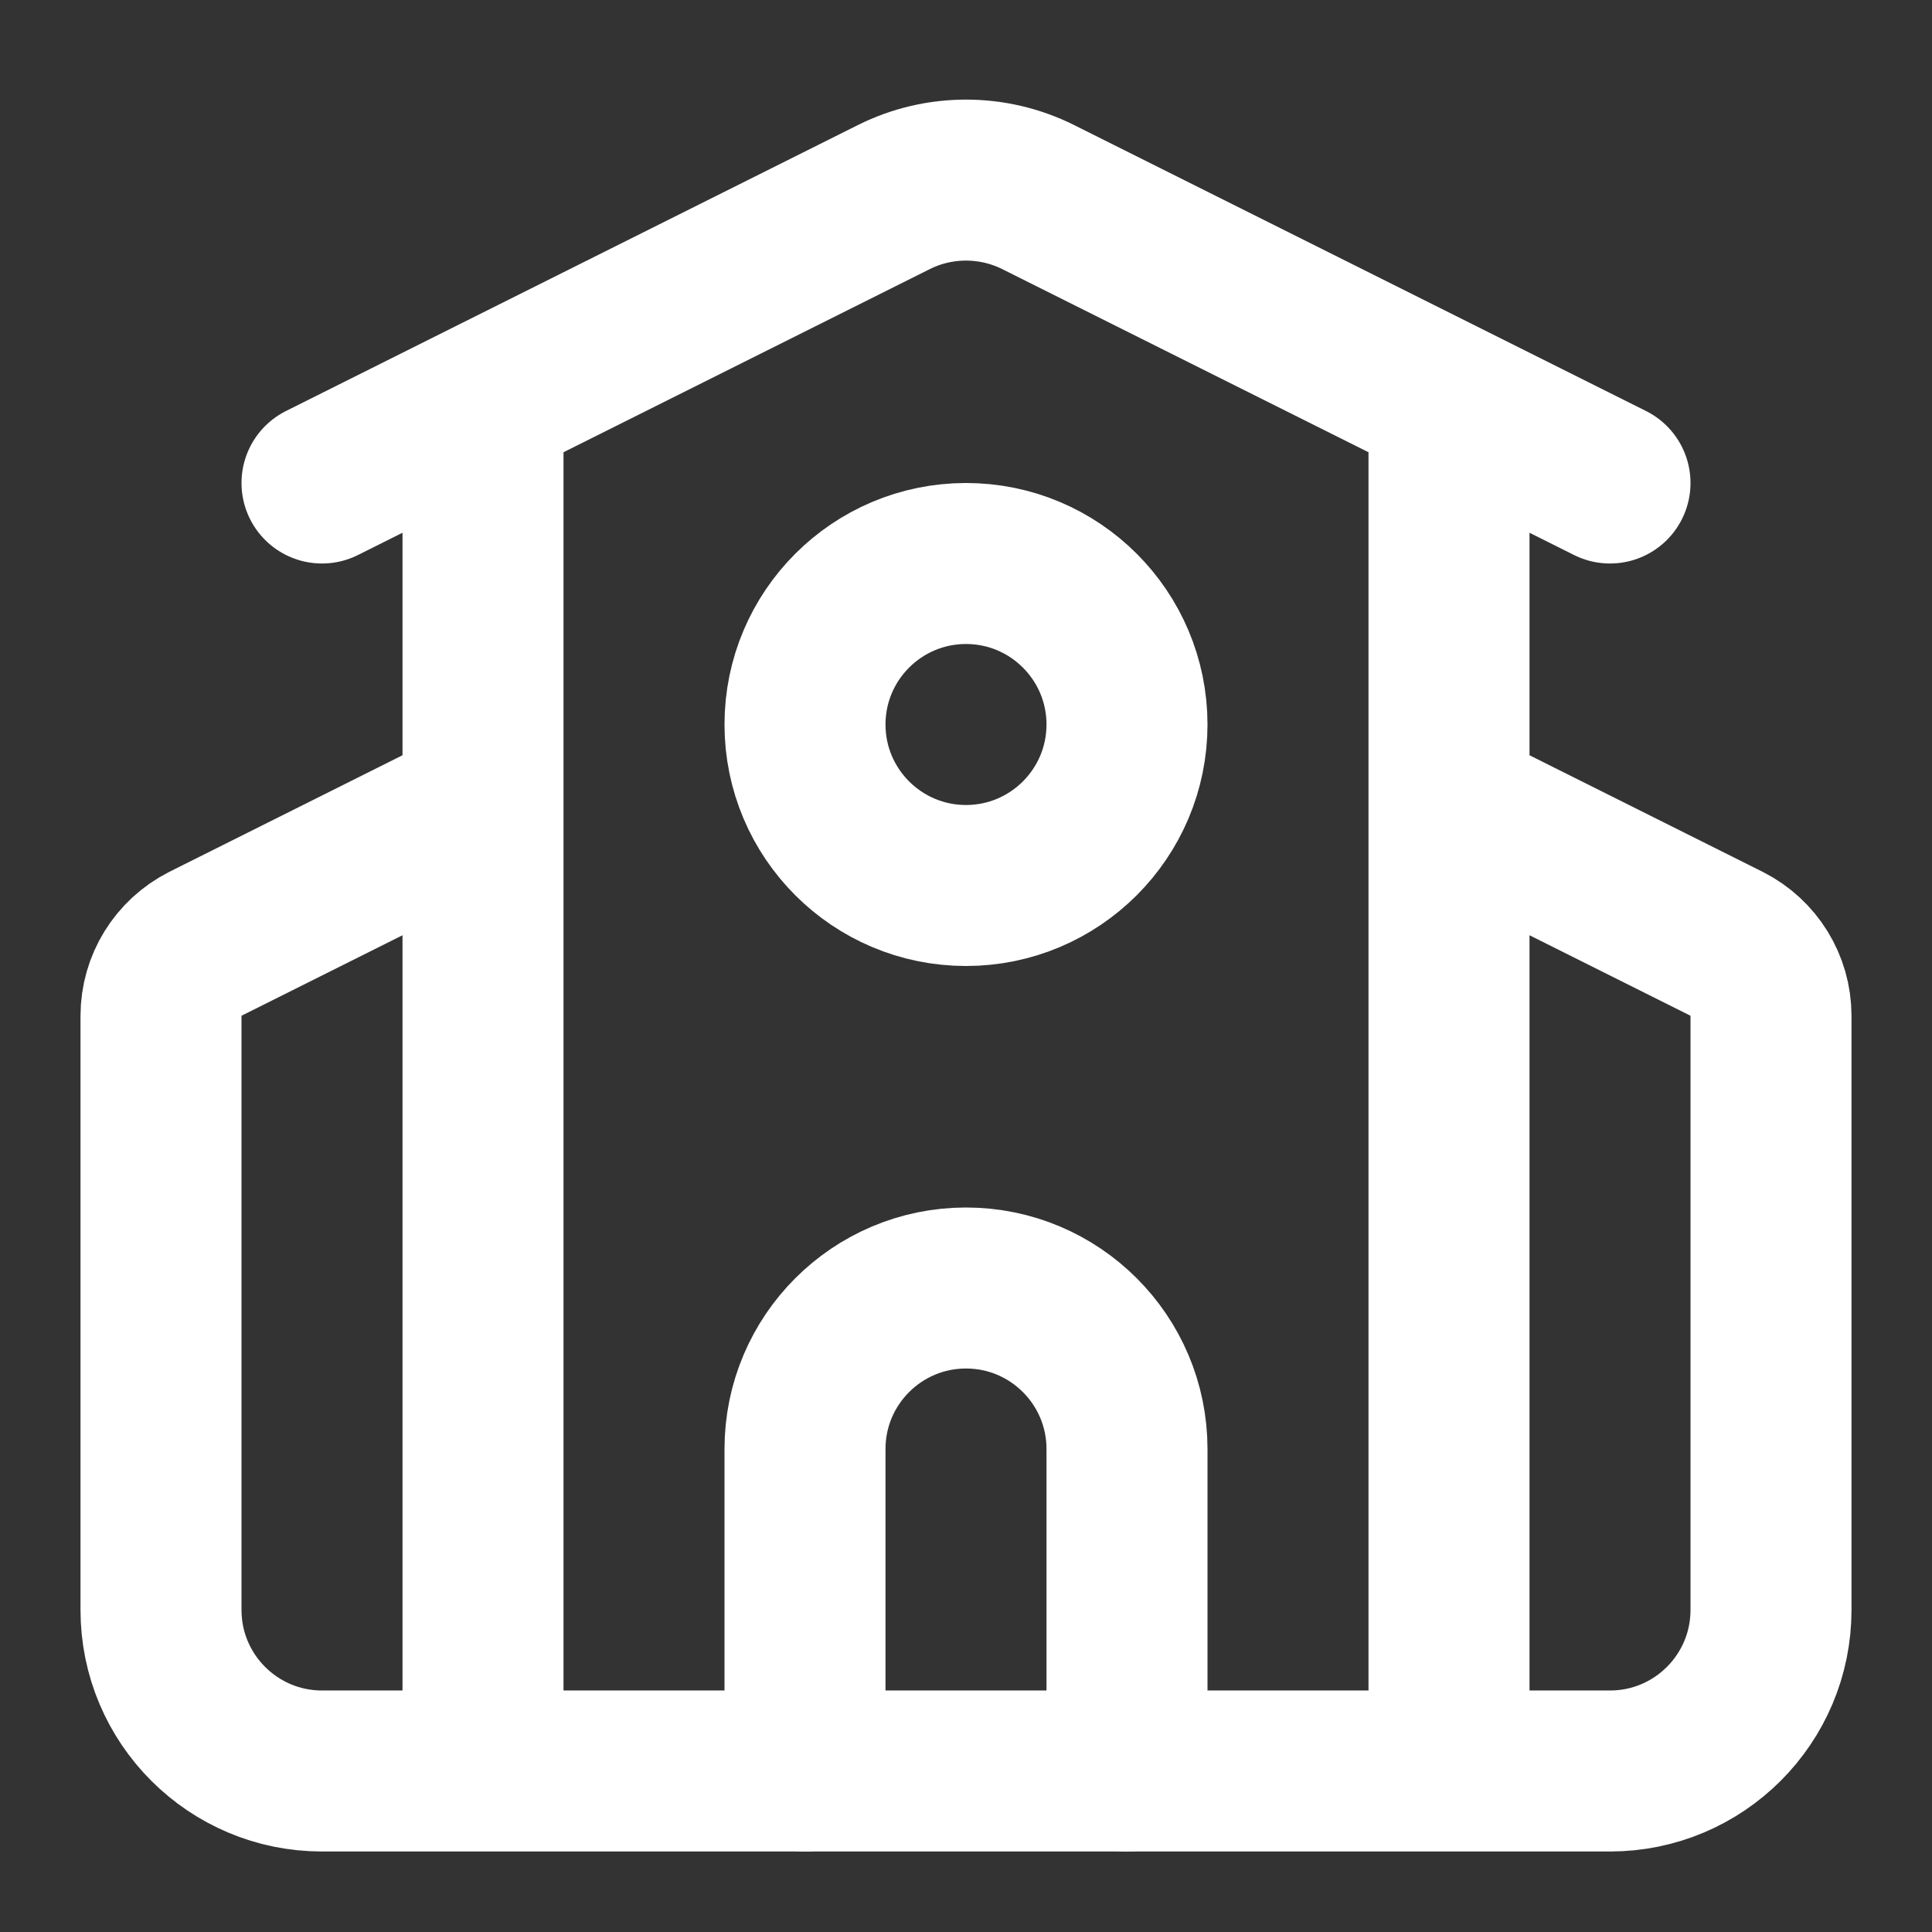 <svg height="18" viewBox="0 0 18 18" width="18" xmlns="http://www.w3.org/2000/svg"><rect x="0" y="0" width="18" height="18" fill="#333333" stroke="none"/><g fill="none" stroke="#fff" stroke-linecap="round" stroke-linejoin="round" stroke-width="2" transform="scale(.75)"><path d="m14 22v-4c0-1.104-.896-2-2-2s-2 .896-2 2v4"/><path d="m18 10 3.448 1.724c.339.172.552.516.552.896v7.38c0 1.104-.896 2-2 2h-16c-1.104 0-2-.896-2-2v-7.38c0-.38.214-.724.552-.896l3.448-1.724m12-5v17m-14-16 7.104-3.552c.562-.281 1.229-.281 1.792 0l7.104 3.552m-14-1v17"/><path d="m14 9c0 1.104-.896 2-2 2s-2-.896-2-2 .896-2 2-2 2 .896 2 2zm0 0"/></g></svg>